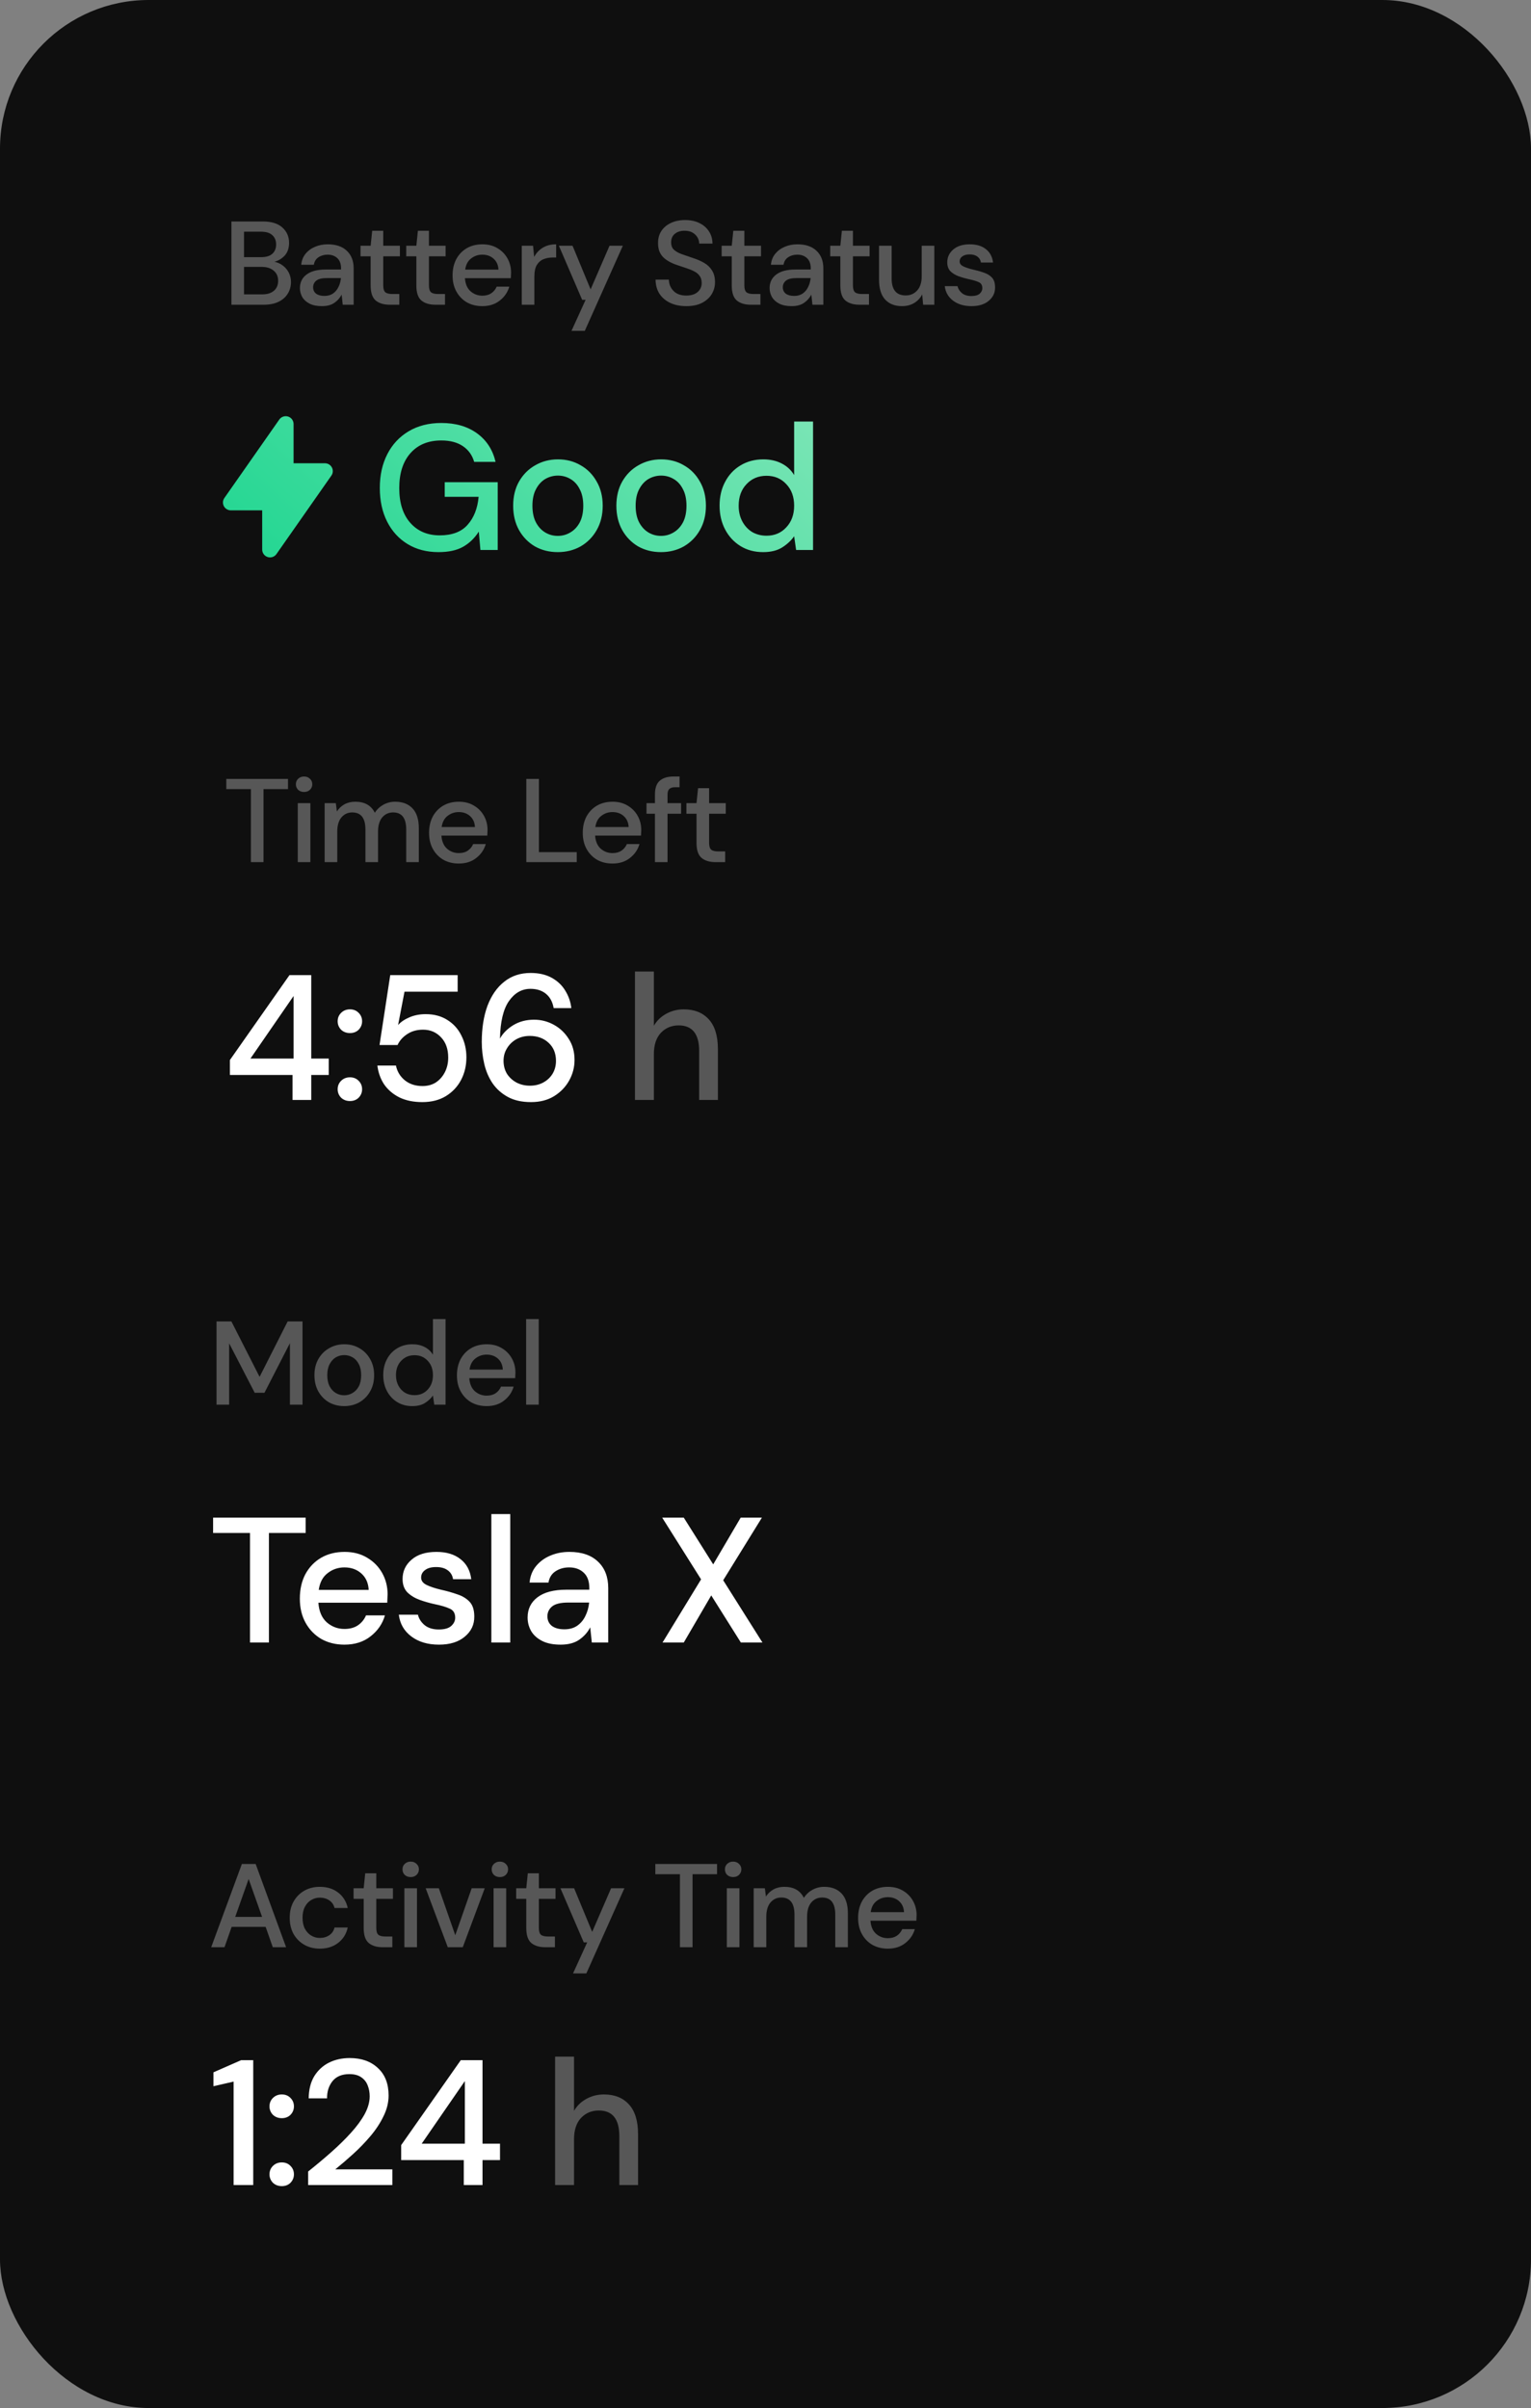 <svg width="206" height="324" viewBox="0 0 206 324" fill="none" xmlns="http://www.w3.org/2000/svg">
<rect x="0" y="0" width="206" height="324" fill="#808080" stroke="none"/>
<rect width="206" height="324" rx="20" fill="#0F0F0F"/>
<path fill-rule="evenodd" clip-rule="evenodd" d="M39.296 56.43C39.163 56.249 38.976 56.115 38.762 56.048V56.049C38.547 55.981 38.317 55.984 38.105 56.056C37.892 56.128 37.708 56.266 37.579 56.45L30.191 67.006C30.08 67.164 30.015 67.349 30.002 67.542C29.99 67.735 30.03 67.927 30.119 68.098C30.209 68.27 30.343 68.413 30.508 68.513C30.674 68.613 30.863 68.666 31.056 68.666H35.278V73.944C35.278 74.168 35.35 74.387 35.483 74.569C35.615 74.75 35.803 74.884 36.017 74.951C36.231 75.019 36.461 75.016 36.674 74.944C36.887 74.871 37.071 74.733 37.199 74.549L44.588 63.993C44.699 63.835 44.764 63.649 44.776 63.457C44.789 63.264 44.748 63.072 44.659 62.9C44.57 62.729 44.435 62.586 44.27 62.486C44.105 62.385 43.916 62.333 43.723 62.333H39.501V57.055C39.501 56.83 39.429 56.611 39.296 56.43ZM54.848 73.208C56.032 73.928 57.416 74.288 59 74.288C60.36 74.288 61.464 74.048 62.312 73.568C63.16 73.088 63.864 72.408 64.424 71.528L64.64 74H66.968V64.88H59.84V66.848H64.4C64.256 68.416 63.76 69.672 62.912 70.616C62.08 71.56 60.832 72.032 59.168 72.032C57.52 72.032 56.2 71.472 55.208 70.352C54.216 69.232 53.72 67.672 53.72 65.672C53.72 63.672 54.224 62.104 55.232 60.968C56.24 59.832 57.624 59.264 59.384 59.264C60.568 59.264 61.536 59.52 62.288 60.032C63.04 60.544 63.544 61.248 63.8 62.144H66.68C66.296 60.512 65.464 59.232 64.184 58.304C62.904 57.376 61.304 56.912 59.384 56.912C57.688 56.912 56.216 57.288 54.968 58.04C53.736 58.776 52.784 59.8 52.112 61.112C51.44 62.424 51.104 63.936 51.104 65.648C51.104 67.376 51.432 68.888 52.088 70.184C52.744 71.48 53.664 72.488 54.848 73.208ZM71.976 73.52C72.888 74.032 73.912 74.288 75.048 74.288C76.184 74.288 77.208 74.032 78.12 73.52C79.032 72.992 79.752 72.264 80.28 71.336C80.824 70.392 81.096 69.296 81.096 68.048C81.096 66.8 80.824 65.712 80.28 64.784C79.752 63.84 79.032 63.112 78.12 62.6C77.224 62.072 76.208 61.808 75.072 61.808C73.952 61.808 72.936 62.072 72.024 62.6C71.112 63.112 70.384 63.84 69.84 64.784C69.312 65.712 69.048 66.8 69.048 68.048C69.048 69.296 69.312 70.392 69.84 71.336C70.368 72.264 71.08 72.992 71.976 73.52ZM76.728 71.648C76.216 71.952 75.656 72.104 75.048 72.104C74.44 72.104 73.88 71.952 73.368 71.648C72.856 71.344 72.44 70.896 72.12 70.304C71.8 69.696 71.64 68.944 71.64 68.048C71.64 67.152 71.8 66.408 72.12 65.816C72.44 65.208 72.856 64.752 73.368 64.448C73.896 64.144 74.464 63.992 75.072 63.992C75.68 63.992 76.24 64.144 76.752 64.448C77.28 64.752 77.696 65.208 78 65.816C78.32 66.408 78.48 67.152 78.48 68.048C78.48 68.944 78.32 69.696 78 70.304C77.68 70.896 77.256 71.344 76.728 71.648ZM85.863 73.52C86.775 74.032 87.799 74.288 88.935 74.288C90.071 74.288 91.095 74.032 92.007 73.52C92.919 72.992 93.639 72.264 94.167 71.336C94.711 70.392 94.983 69.296 94.983 68.048C94.983 66.8 94.711 65.712 94.167 64.784C93.639 63.84 92.919 63.112 92.007 62.6C91.111 62.072 90.095 61.808 88.959 61.808C87.839 61.808 86.823 62.072 85.911 62.6C84.999 63.112 84.271 63.84 83.727 64.784C83.199 65.712 82.935 66.8 82.935 68.048C82.935 69.296 83.199 70.392 83.727 71.336C84.255 72.264 84.967 72.992 85.863 73.52ZM90.615 71.648C90.103 71.952 89.543 72.104 88.935 72.104C88.327 72.104 87.767 71.952 87.255 71.648C86.743 71.344 86.327 70.896 86.007 70.304C85.687 69.696 85.527 68.944 85.527 68.048C85.527 67.152 85.687 66.408 86.007 65.816C86.327 65.208 86.743 64.752 87.255 64.448C87.783 64.144 88.351 63.992 88.959 63.992C89.567 63.992 90.127 64.144 90.639 64.448C91.167 64.752 91.583 65.208 91.887 65.816C92.207 66.408 92.367 67.152 92.367 68.048C92.367 68.944 92.207 69.696 91.887 70.304C91.567 70.896 91.143 71.344 90.615 71.648ZM99.63 73.472C100.51 74.016 101.526 74.288 102.678 74.288C103.734 74.288 104.598 74.072 105.27 73.64C105.942 73.208 106.47 72.712 106.854 72.152L107.118 74H109.398V56.72H106.854V63.92C106.454 63.248 105.894 62.728 105.174 62.36C104.47 61.992 103.646 61.808 102.702 61.808C101.55 61.808 100.526 62.08 99.63 62.624C98.75 63.152 98.062 63.888 97.566 64.832C97.07 65.76 96.822 66.824 96.822 68.024C96.822 69.224 97.07 70.296 97.566 71.24C98.062 72.184 98.75 72.928 99.63 73.472ZM105.798 70.952C105.11 71.704 104.222 72.08 103.134 72.08C102.414 72.08 101.766 71.912 101.19 71.576C100.63 71.224 100.19 70.744 99.87 70.136C99.55 69.528 99.39 68.832 99.39 68.048C99.39 66.848 99.742 65.88 100.446 65.144C101.15 64.392 102.046 64.016 103.134 64.016C104.222 64.016 105.11 64.392 105.798 65.144C106.502 65.88 106.854 66.848 106.854 68.048C106.854 69.232 106.502 70.2 105.798 70.952Z" fill="url(#paint0_linear_1_1237)"/>
<path d="M31.136 41V29.8H35.36C36.523 29.8 37.403 30.072 38 30.616C38.597 31.16 38.896 31.843 38.896 32.664C38.896 33.379 38.704 33.949 38.32 34.376C37.936 34.792 37.472 35.075 36.928 35.224C37.355 35.309 37.733 35.48 38.064 35.736C38.405 35.992 38.672 36.312 38.864 36.696C39.056 37.08 39.152 37.496 39.152 37.944C39.152 38.52 39.008 39.043 38.72 39.512C38.443 39.971 38.032 40.333 37.488 40.6C36.944 40.867 36.277 41 35.488 41H31.136ZM32.832 34.6H35.152C35.803 34.6 36.299 34.451 36.64 34.152C36.981 33.843 37.152 33.421 37.152 32.888C37.152 32.365 36.981 31.949 36.64 31.64C36.309 31.331 35.803 31.176 35.12 31.176H32.832V34.6ZM32.832 39.608H35.264C35.947 39.608 36.475 39.448 36.848 39.128C37.232 38.808 37.424 38.36 37.424 37.784C37.424 37.208 37.227 36.755 36.832 36.424C36.437 36.083 35.904 35.912 35.232 35.912H32.832V39.608ZM43.315 41.192C42.643 41.192 42.088 41.08 41.651 40.856C41.214 40.632 40.888 40.339 40.675 39.976C40.462 39.603 40.355 39.197 40.355 38.76C40.355 37.992 40.654 37.384 41.251 36.936C41.848 36.488 42.702 36.264 43.811 36.264H45.891V36.12C45.891 35.501 45.72 35.037 45.379 34.728C45.048 34.419 44.616 34.264 44.083 34.264C43.614 34.264 43.203 34.381 42.851 34.616C42.51 34.84 42.302 35.176 42.227 35.624H40.531C40.584 35.048 40.776 34.557 41.107 34.152C41.448 33.736 41.875 33.421 42.387 33.208C42.91 32.984 43.48 32.872 44.099 32.872C45.208 32.872 46.067 33.165 46.675 33.752C47.283 34.328 47.587 35.117 47.587 36.12V41H46.115L45.971 39.64C45.747 40.077 45.422 40.445 44.995 40.744C44.568 41.043 44.008 41.192 43.315 41.192ZM43.651 39.816C44.11 39.816 44.494 39.709 44.803 39.496C45.123 39.272 45.368 38.979 45.539 38.616C45.72 38.253 45.832 37.853 45.875 37.416H43.987C43.315 37.416 42.835 37.533 42.547 37.768C42.27 38.003 42.131 38.296 42.131 38.648C42.131 39.011 42.264 39.299 42.531 39.512C42.808 39.715 43.182 39.816 43.651 39.816ZM52.416 41C51.638 41 51.019 40.813 50.56 40.44C50.102 40.056 49.872 39.379 49.872 38.408V34.488H48.512V33.064H49.872L50.08 31.048H51.568V33.064H53.808V34.488H51.568V38.408C51.568 38.845 51.659 39.149 51.84 39.32C52.032 39.48 52.358 39.56 52.816 39.56H53.728V41H52.416ZM58.565 41C57.786 41 57.168 40.813 56.709 40.44C56.25 40.056 56.021 39.379 56.021 38.408V34.488H54.661V33.064H56.021L56.229 31.048H57.717V33.064H59.957V34.488H57.717V38.408C57.717 38.845 57.808 39.149 57.989 39.32C58.181 39.48 58.506 39.56 58.965 39.56H59.877V41H58.565ZM64.895 41.192C64.116 41.192 63.423 41.021 62.815 40.68C62.217 40.328 61.748 39.843 61.407 39.224C61.065 38.605 60.895 37.885 60.895 37.064C60.895 36.232 61.06 35.501 61.391 34.872C61.732 34.243 62.201 33.752 62.799 33.4C63.407 33.048 64.111 32.872 64.911 32.872C65.689 32.872 66.367 33.048 66.943 33.4C67.519 33.741 67.967 34.2 68.287 34.776C68.607 35.352 68.767 35.987 68.767 36.68C68.767 36.787 68.761 36.904 68.751 37.032C68.751 37.149 68.745 37.283 68.735 37.432H62.559C62.612 38.2 62.863 38.787 63.311 39.192C63.769 39.587 64.297 39.784 64.895 39.784C65.375 39.784 65.775 39.677 66.095 39.464C66.425 39.24 66.671 38.941 66.831 38.568H68.527C68.313 39.315 67.887 39.939 67.247 40.44C66.617 40.941 65.833 41.192 64.895 41.192ZM64.895 34.264C64.329 34.264 63.828 34.435 63.391 34.776C62.953 35.107 62.687 35.608 62.591 36.28H67.071C67.039 35.661 66.82 35.171 66.415 34.808C66.009 34.445 65.503 34.264 64.895 34.264ZM70.206 41V33.064H71.726L71.87 34.568C72.148 34.045 72.532 33.635 73.022 33.336C73.524 33.027 74.126 32.872 74.83 32.872V34.648H74.366C73.897 34.648 73.476 34.728 73.102 34.888C72.74 35.037 72.446 35.299 72.222 35.672C72.009 36.035 71.902 36.541 71.902 37.192V41H70.206ZM76.892 44.52L78.796 40.344H78.332L75.197 33.064H77.037L79.469 38.936L82.013 33.064H83.805L78.684 44.52H76.892ZM92.35 41.192C91.529 41.192 90.809 41.048 90.19 40.76C89.572 40.472 89.086 40.061 88.734 39.528C88.393 38.995 88.217 38.36 88.206 37.624H89.998C90.009 38.221 90.217 38.728 90.622 39.144C91.028 39.56 91.598 39.768 92.334 39.768C92.985 39.768 93.492 39.613 93.854 39.304C94.228 38.984 94.414 38.579 94.414 38.088C94.414 37.693 94.323 37.373 94.142 37.128C93.972 36.883 93.731 36.68 93.422 36.52C93.124 36.36 92.777 36.216 92.382 36.088C91.987 35.96 91.572 35.821 91.134 35.672C90.27 35.384 89.62 35.011 89.182 34.552C88.755 34.093 88.542 33.491 88.542 32.744C88.531 32.115 88.675 31.565 88.974 31.096C89.284 30.627 89.71 30.264 90.254 30.008C90.809 29.741 91.454 29.608 92.19 29.608C92.915 29.608 93.55 29.741 94.094 30.008C94.649 30.275 95.081 30.648 95.39 31.128C95.7 31.597 95.859 32.147 95.87 32.776H94.078C94.078 32.488 94.004 32.216 93.854 31.96C93.705 31.693 93.486 31.475 93.198 31.304C92.91 31.133 92.558 31.048 92.142 31.048C91.609 31.037 91.166 31.171 90.814 31.448C90.473 31.725 90.302 32.109 90.302 32.6C90.302 33.037 90.43 33.373 90.686 33.608C90.942 33.843 91.294 34.04 91.742 34.2C92.19 34.349 92.702 34.525 93.278 34.728C93.833 34.909 94.329 35.128 94.766 35.384C95.204 35.64 95.55 35.976 95.806 36.392C96.073 36.808 96.206 37.336 96.206 37.976C96.206 38.541 96.062 39.069 95.774 39.56C95.486 40.04 95.054 40.435 94.478 40.744C93.902 41.043 93.193 41.192 92.35 41.192ZM101.004 41C100.226 41 99.607 40.813 99.148 40.44C98.69 40.056 98.46 39.379 98.46 38.408V34.488H97.1V33.064H98.46L98.668 31.048H100.156V33.064H102.396V34.488H100.156V38.408C100.156 38.845 100.247 39.149 100.428 39.32C100.62 39.48 100.946 39.56 101.404 39.56H102.316V41H101.004ZM106.513 41.192C105.841 41.192 105.286 41.08 104.849 40.856C104.412 40.632 104.086 40.339 103.873 39.976C103.66 39.603 103.553 39.197 103.553 38.76C103.553 37.992 103.852 37.384 104.449 36.936C105.046 36.488 105.9 36.264 107.009 36.264H109.089V36.12C109.089 35.501 108.918 35.037 108.577 34.728C108.246 34.419 107.814 34.264 107.281 34.264C106.812 34.264 106.401 34.381 106.049 34.616C105.708 34.84 105.5 35.176 105.425 35.624H103.729C103.782 35.048 103.974 34.557 104.305 34.152C104.646 33.736 105.073 33.421 105.585 33.208C106.108 32.984 106.678 32.872 107.297 32.872C108.406 32.872 109.265 33.165 109.873 33.752C110.481 34.328 110.785 35.117 110.785 36.12V41H109.313L109.169 39.64C108.945 40.077 108.62 40.445 108.193 40.744C107.766 41.043 107.206 41.192 106.513 41.192ZM106.849 39.816C107.308 39.816 107.692 39.709 108.001 39.496C108.321 39.272 108.566 38.979 108.737 38.616C108.918 38.253 109.03 37.853 109.073 37.416H107.185C106.513 37.416 106.033 37.533 105.745 37.768C105.468 38.003 105.329 38.296 105.329 38.648C105.329 39.011 105.462 39.299 105.729 39.512C106.006 39.715 106.38 39.816 106.849 39.816ZM115.614 41C114.836 41 114.217 40.813 113.758 40.44C113.3 40.056 113.07 39.379 113.07 38.408V34.488H111.71V33.064H113.07L113.278 31.048H114.766V33.064H117.006V34.488H114.766V38.408C114.766 38.845 114.857 39.149 115.038 39.32C115.23 39.48 115.556 39.56 116.014 39.56H116.926V41H115.614ZM121.363 41.192C120.403 41.192 119.646 40.893 119.091 40.296C118.547 39.699 118.275 38.808 118.275 37.624V33.064H119.971V37.448C119.971 38.984 120.6 39.752 121.859 39.752C122.488 39.752 123.006 39.528 123.411 39.08C123.816 38.632 124.019 37.992 124.019 37.16V33.064H125.715V41H124.211L124.083 39.608C123.838 40.099 123.475 40.488 122.995 40.776C122.526 41.053 121.982 41.192 121.363 41.192ZM130.721 41.192C129.718 41.192 128.891 40.947 128.241 40.456C127.59 39.965 127.217 39.315 127.121 38.504H128.833C128.918 38.867 129.121 39.181 129.441 39.448C129.761 39.704 130.182 39.832 130.705 39.832C131.217 39.832 131.59 39.725 131.825 39.512C132.059 39.299 132.177 39.053 132.177 38.776C132.177 38.371 132.011 38.099 131.681 37.96C131.361 37.811 130.913 37.677 130.337 37.56C129.889 37.464 129.441 37.336 128.993 37.176C128.555 37.016 128.187 36.792 127.889 36.504C127.601 36.205 127.457 35.805 127.457 35.304C127.457 34.611 127.723 34.035 128.257 33.576C128.79 33.107 129.537 32.872 130.497 32.872C131.382 32.872 132.097 33.085 132.641 33.512C133.195 33.939 133.521 34.541 133.617 35.32H131.985C131.931 34.979 131.771 34.712 131.505 34.52C131.249 34.328 130.902 34.232 130.465 34.232C130.038 34.232 129.707 34.323 129.473 34.504C129.238 34.675 129.121 34.899 129.121 35.176C129.121 35.453 129.281 35.672 129.601 35.832C129.931 35.992 130.363 36.136 130.897 36.264C131.43 36.381 131.921 36.52 132.369 36.68C132.827 36.829 133.195 37.053 133.473 37.352C133.75 37.651 133.889 38.088 133.889 38.664C133.899 39.389 133.617 39.992 133.041 40.472C132.475 40.952 131.702 41.192 130.721 41.192Z" fill="white" fill-opacity="0.3"/>
<path d="M39.36 148V144.64H30.936V142.624L38.952 131.2H41.88V142.432H44.232V144.64H41.88V148H39.36ZM33.696 142.432H39.504V134.008L33.696 142.432ZM47.089 148.144C46.609 148.144 46.209 147.992 45.889 147.688C45.585 147.368 45.433 146.992 45.433 146.56C45.433 146.112 45.585 145.736 45.889 145.432C46.209 145.112 46.609 144.952 47.089 144.952C47.569 144.952 47.961 145.112 48.265 145.432C48.569 145.736 48.721 146.112 48.721 146.56C48.721 146.992 48.569 147.368 48.265 147.688C47.961 147.992 47.569 148.144 47.089 148.144ZM47.089 139C46.609 139 46.209 138.848 45.889 138.544C45.585 138.224 45.433 137.848 45.433 137.416C45.433 136.968 45.585 136.592 45.889 136.288C46.209 135.968 46.609 135.808 47.089 135.808C47.569 135.808 47.961 135.968 48.265 136.288C48.569 136.592 48.721 136.968 48.721 137.416C48.721 137.848 48.569 138.224 48.265 138.544C47.961 138.848 47.569 139 47.089 139ZM56.827 148.288C55.643 148.288 54.619 148.08 53.755 147.664C52.891 147.232 52.203 146.648 51.691 145.912C51.195 145.16 50.891 144.312 50.779 143.368H53.275C53.435 144.168 53.835 144.832 54.475 145.36C55.115 145.872 55.907 146.128 56.851 146.128C57.555 146.128 58.163 145.96 58.675 145.624C59.187 145.272 59.587 144.808 59.875 144.232C60.163 143.656 60.307 143.008 60.307 142.288C60.307 141.152 59.987 140.248 59.347 139.576C58.707 138.888 57.899 138.544 56.923 138.544C56.091 138.544 55.379 138.744 54.787 139.144C54.195 139.528 53.763 140.016 53.491 140.608H51.067L52.507 131.2H61.579V133.432H54.427L53.563 137.92C53.931 137.504 54.435 137.16 55.075 136.888C55.731 136.6 56.467 136.456 57.283 136.456C58.419 136.456 59.395 136.72 60.211 137.248C61.027 137.76 61.651 138.456 62.083 139.336C62.531 140.216 62.755 141.192 62.755 142.264C62.755 143.384 62.515 144.4 62.035 145.312C61.555 146.224 60.867 146.952 59.971 147.496C59.091 148.024 58.043 148.288 56.827 148.288ZM71.448 148.288C70.216 148.288 69.176 148.056 68.328 147.592C67.48 147.128 66.792 146.512 66.264 145.744C65.752 144.976 65.384 144.112 65.16 143.152C64.936 142.192 64.824 141.208 64.824 140.2C64.824 138.344 65.08 136.72 65.592 135.328C66.12 133.936 66.872 132.856 67.848 132.088C68.824 131.304 70.008 130.912 71.4 130.912C72.504 130.912 73.448 131.128 74.232 131.56C75.016 131.992 75.624 132.568 76.056 133.288C76.504 134.008 76.776 134.792 76.872 135.64H74.496C74.352 134.808 74.008 134.168 73.464 133.72C72.92 133.272 72.224 133.048 71.376 133.048C70.208 133.048 69.24 133.6 68.472 134.704C67.72 135.792 67.32 137.472 67.272 139.744C67.656 139.04 68.248 138.44 69.048 137.944C69.864 137.448 70.8 137.2 71.856 137.2C72.8 137.2 73.68 137.424 74.496 137.872C75.328 138.32 76 138.952 76.512 139.768C77.04 140.568 77.304 141.52 77.304 142.624C77.304 143.6 77.064 144.52 76.584 145.384C76.104 146.248 75.424 146.952 74.544 147.496C73.68 148.024 72.648 148.288 71.448 148.288ZM71.304 146.08C71.976 146.08 72.576 145.936 73.104 145.648C73.632 145.36 74.048 144.968 74.352 144.472C74.656 143.96 74.808 143.384 74.808 142.744C74.808 141.72 74.472 140.904 73.8 140.296C73.144 139.688 72.304 139.384 71.28 139.384C70.608 139.384 70 139.536 69.456 139.84C68.928 140.144 68.512 140.552 68.208 141.064C67.904 141.56 67.752 142.112 67.752 142.72C67.752 143.376 67.904 143.96 68.208 144.472C68.528 144.968 68.952 145.36 69.48 145.648C70.024 145.936 70.632 146.08 71.304 146.08Z" fill="white"/>
<path d="M85.435 148V130.72H87.979V138.016C88.379 137.328 88.931 136.792 89.635 136.408C90.355 136.008 91.147 135.808 92.011 135.808C93.435 135.808 94.555 136.256 95.371 137.152C96.187 138.048 96.595 139.384 96.595 141.16V148H94.075V141.424C94.075 139.12 93.155 137.968 91.315 137.968C90.355 137.968 89.555 138.304 88.915 138.976C88.291 139.648 87.979 140.608 87.979 141.856V148H85.435Z" fill="white" fill-opacity="0.3"/>
<path d="M33.76 116V106.176H30.448V104.8H38.752V106.176H35.456V116H33.76ZM40.915 106.56C40.595 106.56 40.328 106.464 40.115 106.272C39.913 106.069 39.811 105.819 39.811 105.52C39.811 105.221 39.913 104.976 40.115 104.784C40.328 104.581 40.595 104.48 40.915 104.48C41.235 104.48 41.496 104.581 41.699 104.784C41.913 104.976 42.019 105.221 42.019 105.52C42.019 105.819 41.913 106.069 41.699 106.272C41.496 106.464 41.235 106.56 40.915 106.56ZM40.067 116V108.064H41.763V116H40.067ZM43.682 116V108.064H45.186L45.33 109.184C45.586 108.779 45.922 108.459 46.338 108.224C46.765 107.989 47.255 107.872 47.81 107.872C49.069 107.872 49.943 108.368 50.434 109.36C50.722 108.901 51.106 108.539 51.586 108.272C52.077 108.005 52.605 107.872 53.17 107.872C54.162 107.872 54.941 108.171 55.506 108.768C56.071 109.365 56.354 110.256 56.354 111.44V116H54.658V111.616C54.658 110.08 54.071 109.312 52.898 109.312C52.301 109.312 51.81 109.536 51.426 109.984C51.053 110.432 50.866 111.072 50.866 111.904V116H49.17V111.616C49.17 110.08 48.578 109.312 47.394 109.312C46.807 109.312 46.322 109.536 45.938 109.984C45.565 110.432 45.378 111.072 45.378 111.904V116H43.682ZM61.73 116.192C60.952 116.192 60.258 116.021 59.65 115.68C59.053 115.328 58.584 114.843 58.242 114.224C57.901 113.605 57.73 112.885 57.73 112.064C57.73 111.232 57.896 110.501 58.226 109.872C58.568 109.243 59.037 108.752 59.634 108.4C60.242 108.048 60.946 107.872 61.746 107.872C62.525 107.872 63.202 108.048 63.778 108.4C64.354 108.741 64.802 109.2 65.122 109.776C65.442 110.352 65.602 110.987 65.602 111.68C65.602 111.787 65.597 111.904 65.586 112.032C65.586 112.149 65.581 112.283 65.57 112.432H59.394C59.448 113.2 59.698 113.787 60.146 114.192C60.605 114.587 61.133 114.784 61.73 114.784C62.21 114.784 62.61 114.677 62.93 114.464C63.261 114.24 63.506 113.941 63.666 113.568H65.362C65.149 114.315 64.722 114.939 64.082 115.44C63.453 115.941 62.669 116.192 61.73 116.192ZM61.73 109.264C61.165 109.264 60.664 109.435 60.226 109.776C59.789 110.107 59.522 110.608 59.426 111.28H63.906C63.874 110.661 63.656 110.171 63.25 109.808C62.845 109.445 62.338 109.264 61.73 109.264ZM70.817 116V104.8H72.513V114.656H77.601V116H70.817ZM82.411 116.192C81.632 116.192 80.939 116.021 80.331 115.68C79.734 115.328 79.264 114.843 78.923 114.224C78.582 113.605 78.411 112.885 78.411 112.064C78.411 111.232 78.576 110.501 78.907 109.872C79.248 109.243 79.718 108.752 80.315 108.4C80.923 108.048 81.627 107.872 82.427 107.872C83.206 107.872 83.883 108.048 84.459 108.4C85.035 108.741 85.483 109.2 85.803 109.776C86.123 110.352 86.283 110.987 86.283 111.68C86.283 111.787 86.278 111.904 86.267 112.032C86.267 112.149 86.261 112.283 86.251 112.432H80.075C80.128 113.2 80.379 113.787 80.827 114.192C81.285 114.587 81.814 114.784 82.411 114.784C82.891 114.784 83.291 114.677 83.611 114.464C83.942 114.24 84.187 113.941 84.347 113.568H86.043C85.829 114.315 85.403 114.939 84.763 115.44C84.133 115.941 83.35 116.192 82.411 116.192ZM82.411 109.264C81.846 109.264 81.344 109.435 80.907 109.776C80.469 110.107 80.203 110.608 80.107 111.28H84.587C84.555 110.661 84.336 110.171 83.931 109.808C83.525 109.445 83.019 109.264 82.411 109.264ZM88.123 116V109.488H86.987V108.064H88.123V106.912C88.123 106.048 88.336 105.429 88.763 105.056C89.2 104.672 89.813 104.48 90.603 104.48H91.435V105.92H90.859C90.485 105.92 90.219 106 90.059 106.16C89.899 106.309 89.819 106.565 89.819 106.928V108.064H91.643V109.488H89.819V116H88.123ZM96.262 116C95.483 116 94.865 115.813 94.406 115.44C93.947 115.056 93.718 114.379 93.718 113.408V109.488H92.358V108.064H93.718L93.926 106.048H95.414V108.064H97.654V109.488H95.414V113.408C95.414 113.845 95.504 114.149 95.686 114.32C95.878 114.48 96.203 114.56 96.662 114.56H97.574V116H96.262Z" fill="white" fill-opacity="0.3"/>
<path d="M33.64 221V206.264H28.672V204.2H41.128V206.264H36.184V221H33.64ZM46.344 221.288C45.176 221.288 44.136 221.032 43.224 220.52C42.328 219.992 41.624 219.264 41.112 218.336C40.6 217.408 40.344 216.328 40.344 215.096C40.344 213.848 40.592 212.752 41.088 211.808C41.6 210.864 42.304 210.128 43.2 209.6C44.112 209.072 45.168 208.808 46.368 208.808C47.536 208.808 48.552 209.072 49.416 209.6C50.28 210.112 50.952 210.8 51.432 211.664C51.912 212.528 52.152 213.48 52.152 214.52C52.152 214.68 52.144 214.856 52.128 215.048C52.128 215.224 52.12 215.424 52.104 215.648H42.84C42.92 216.8 43.296 217.68 43.968 218.288C44.656 218.88 45.448 219.176 46.344 219.176C47.064 219.176 47.664 219.016 48.144 218.696C48.64 218.36 49.008 217.912 49.248 217.352H51.792C51.472 218.472 50.832 219.408 49.872 220.16C48.928 220.912 47.752 221.288 46.344 221.288ZM46.344 210.896C45.496 210.896 44.744 211.152 44.088 211.664C43.432 212.16 43.032 212.912 42.888 213.92H49.608C49.56 212.992 49.232 212.256 48.624 211.712C48.016 211.168 47.256 210.896 46.344 210.896ZM59.064 221.288C57.56 221.288 56.32 220.92 55.344 220.184C54.368 219.448 53.808 218.472 53.664 217.256H56.232C56.36 217.8 56.664 218.272 57.144 218.672C57.624 219.056 58.256 219.248 59.04 219.248C59.808 219.248 60.368 219.088 60.72 218.768C61.072 218.448 61.248 218.08 61.248 217.664C61.248 217.056 61 216.648 60.504 216.44C60.024 216.216 59.352 216.016 58.488 215.84C57.816 215.696 57.144 215.504 56.472 215.264C55.816 215.024 55.264 214.688 54.816 214.256C54.384 213.808 54.168 213.208 54.168 212.456C54.168 211.416 54.568 210.552 55.368 209.864C56.168 209.16 57.288 208.808 58.728 208.808C60.056 208.808 61.128 209.128 61.944 209.768C62.776 210.408 63.264 211.312 63.408 212.48H60.96C60.88 211.968 60.64 211.568 60.24 211.28C59.856 210.992 59.336 210.848 58.68 210.848C58.04 210.848 57.544 210.984 57.192 211.256C56.84 211.512 56.664 211.848 56.664 212.264C56.664 212.68 56.904 213.008 57.384 213.248C57.88 213.488 58.528 213.704 59.328 213.896C60.128 214.072 60.864 214.28 61.536 214.52C62.224 214.744 62.776 215.08 63.192 215.528C63.608 215.976 63.816 216.632 63.816 217.496C63.832 218.584 63.408 219.488 62.544 220.208C61.696 220.928 60.536 221.288 59.064 221.288ZM66.113 221V203.72H68.657V221H66.113ZM75.431 221.288C74.423 221.288 73.591 221.12 72.935 220.784C72.279 220.448 71.791 220.008 71.471 219.464C71.151 218.904 70.991 218.296 70.991 217.64C70.991 216.488 71.439 215.576 72.335 214.904C73.231 214.232 74.511 213.896 76.175 213.896H79.295V213.68C79.295 212.752 79.039 212.056 78.527 211.592C78.031 211.128 77.383 210.896 76.583 210.896C75.879 210.896 75.263 211.072 74.735 211.424C74.223 211.76 73.911 212.264 73.799 212.936H71.255C71.335 212.072 71.623 211.336 72.119 210.728C72.631 210.104 73.271 209.632 74.039 209.312C74.823 208.976 75.679 208.808 76.607 208.808C78.271 208.808 79.559 209.248 80.471 210.128C81.383 210.992 81.839 212.176 81.839 213.68V221H79.631L79.415 218.96C79.079 219.616 78.591 220.168 77.951 220.616C77.311 221.064 76.471 221.288 75.431 221.288ZM75.935 219.224C76.623 219.224 77.199 219.064 77.663 218.744C78.143 218.408 78.511 217.968 78.767 217.424C79.039 216.88 79.207 216.28 79.271 215.624H76.439C75.431 215.624 74.711 215.8 74.279 216.152C73.863 216.504 73.655 216.944 73.655 217.472C73.655 218.016 73.855 218.448 74.255 218.768C74.671 219.072 75.231 219.224 75.935 219.224ZM89.148 221L94.332 212.504L89.1 204.2H92.004L95.964 210.488L99.66 204.2H102.516L97.308 212.624L102.588 221H99.684L95.7 214.664L92.004 221H89.148Z" fill="white"/>
<path d="M29.136 189V177.8H31.136L34.928 185.256L38.704 177.8H40.704V189H39.008V180.728L35.584 187.4H34.272L30.832 180.744V189H29.136ZM46.308 189.192C45.55 189.192 44.868 189.021 44.26 188.68C43.662 188.328 43.188 187.843 42.836 187.224C42.484 186.595 42.308 185.864 42.308 185.032C42.308 184.2 42.484 183.475 42.836 182.856C43.198 182.227 43.684 181.741 44.292 181.4C44.9 181.048 45.577 180.872 46.324 180.872C47.081 180.872 47.758 181.048 48.356 181.4C48.964 181.741 49.444 182.227 49.796 182.856C50.158 183.475 50.34 184.2 50.34 185.032C50.34 185.864 50.158 186.595 49.796 187.224C49.444 187.843 48.964 188.328 48.356 188.68C47.748 189.021 47.065 189.192 46.308 189.192ZM46.308 187.736C46.713 187.736 47.086 187.635 47.428 187.432C47.78 187.229 48.062 186.931 48.276 186.536C48.489 186.131 48.596 185.629 48.596 185.032C48.596 184.435 48.489 183.939 48.276 183.544C48.073 183.139 47.796 182.835 47.444 182.632C47.102 182.429 46.729 182.328 46.324 182.328C45.918 182.328 45.54 182.429 45.188 182.632C44.846 182.835 44.569 183.139 44.356 183.544C44.142 183.939 44.036 184.435 44.036 185.032C44.036 185.629 44.142 186.131 44.356 186.536C44.569 186.931 44.846 187.229 45.188 187.432C45.529 187.635 45.902 187.736 46.308 187.736ZM55.47 189.192C54.702 189.192 54.025 189.011 53.438 188.648C52.851 188.285 52.392 187.789 52.062 187.16C51.731 186.531 51.566 185.816 51.566 185.016C51.566 184.216 51.731 183.507 52.062 182.888C52.392 182.259 52.851 181.768 53.438 181.416C54.035 181.053 54.718 180.872 55.486 180.872C56.115 180.872 56.664 180.995 57.134 181.24C57.614 181.485 57.987 181.832 58.254 182.28V177.48H59.95V189H58.43L58.254 187.768C57.998 188.141 57.646 188.472 57.198 188.76C56.75 189.048 56.174 189.192 55.47 189.192ZM55.774 187.72C56.499 187.72 57.091 187.469 57.55 186.968C58.019 186.467 58.254 185.821 58.254 185.032C58.254 184.232 58.019 183.587 57.55 183.096C57.091 182.595 56.499 182.344 55.774 182.344C55.048 182.344 54.451 182.595 53.982 183.096C53.513 183.587 53.278 184.232 53.278 185.032C53.278 185.555 53.385 186.019 53.598 186.424C53.811 186.829 54.105 187.149 54.478 187.384C54.862 187.608 55.294 187.72 55.774 187.72ZM65.48 189.192C64.702 189.192 64.008 189.021 63.4 188.68C62.803 188.328 62.334 187.843 61.992 187.224C61.651 186.605 61.48 185.885 61.48 185.064C61.48 184.232 61.646 183.501 61.976 182.872C62.318 182.243 62.787 181.752 63.384 181.4C63.992 181.048 64.696 180.872 65.496 180.872C66.275 180.872 66.952 181.048 67.528 181.4C68.104 181.741 68.552 182.2 68.872 182.776C69.192 183.352 69.352 183.987 69.352 184.68C69.352 184.787 69.347 184.904 69.336 185.032C69.336 185.149 69.331 185.283 69.32 185.432H63.144C63.198 186.2 63.448 186.787 63.896 187.192C64.355 187.587 64.883 187.784 65.48 187.784C65.96 187.784 66.36 187.677 66.68 187.464C67.011 187.24 67.256 186.941 67.416 186.568H69.112C68.899 187.315 68.472 187.939 67.832 188.44C67.203 188.941 66.419 189.192 65.48 189.192ZM65.48 182.264C64.915 182.264 64.414 182.435 63.976 182.776C63.539 183.107 63.272 183.608 63.176 184.28H67.656C67.624 183.661 67.406 183.171 67 182.808C66.595 182.445 66.088 182.264 65.48 182.264ZM70.792 189V177.48H72.488V189H70.792Z" fill="white" fill-opacity="0.3"/>
<path d="M31.432 294V280.08L28.72 280.704V278.832L32.44 277.2H34.072V294H31.432ZM37.917 294.144C37.437 294.144 37.037 293.992 36.717 293.688C36.413 293.368 36.261 292.992 36.261 292.56C36.261 292.112 36.413 291.736 36.717 291.432C37.037 291.112 37.437 290.952 37.917 290.952C38.397 290.952 38.789 291.112 39.093 291.432C39.397 291.736 39.549 292.112 39.549 292.56C39.549 292.992 39.397 293.368 39.093 293.688C38.789 293.992 38.397 294.144 37.917 294.144ZM37.917 285C37.437 285 37.037 284.848 36.717 284.544C36.413 284.224 36.261 283.848 36.261 283.416C36.261 282.968 36.413 282.592 36.717 282.288C37.037 281.968 37.437 281.808 37.917 281.808C38.397 281.808 38.789 281.968 39.093 282.288C39.397 282.592 39.549 282.968 39.549 283.416C39.549 283.848 39.397 284.224 39.093 284.544C38.789 284.848 38.397 285 37.917 285ZM41.463 294V292.176C42.551 291.312 43.591 290.44 44.583 289.56C45.575 288.68 46.455 287.816 47.223 286.968C48.007 286.104 48.623 285.264 49.071 284.448C49.519 283.616 49.743 282.816 49.743 282.048C49.743 281.536 49.655 281.056 49.479 280.608C49.303 280.144 49.015 279.776 48.615 279.504C48.215 279.216 47.679 279.072 47.007 279.072C45.999 279.072 45.239 279.392 44.727 280.032C44.231 280.672 43.991 281.44 44.007 282.336H41.535C41.551 281.152 41.799 280.16 42.279 279.36C42.775 278.56 43.431 277.952 44.247 277.536C45.079 277.12 46.015 276.912 47.055 276.912C48.639 276.912 49.903 277.36 50.847 278.256C51.807 279.136 52.287 280.368 52.287 281.952C52.287 282.896 52.055 283.832 51.591 284.76C51.143 285.688 50.551 286.584 49.815 287.448C49.095 288.296 48.319 289.096 47.487 289.848C46.655 290.6 45.863 291.28 45.111 291.888H52.791V294H41.463ZM62.404 294V290.64H53.98V288.624L61.996 277.2H64.924V288.432H67.276V290.64H64.924V294H62.404ZM56.74 288.432H62.548V280.008L56.74 288.432Z" fill="white"/>
<path d="M74.692 294V276.72H77.236V284.016C77.636 283.328 78.188 282.792 78.892 282.408C79.612 282.008 80.404 281.808 81.268 281.808C82.692 281.808 83.812 282.256 84.628 283.152C85.444 284.048 85.852 285.384 85.852 287.16V294H83.332V287.424C83.332 285.12 82.412 283.968 80.572 283.968C79.612 283.968 78.812 284.304 78.172 284.976C77.548 285.648 77.236 286.608 77.236 287.856V294H74.692Z" fill="white" fill-opacity="0.3"/>
<path d="M28.416 262L32.544 250.8H34.4L38.496 262H36.704L35.744 259.264H31.168L30.208 262H28.416ZM31.648 257.92H35.264L33.456 252.816L31.648 257.92ZM43.028 262.192C42.249 262.192 41.55 262.016 40.932 261.664C40.324 261.312 39.844 260.827 39.492 260.208C39.15 259.579 38.98 258.853 38.98 258.032C38.98 257.211 39.15 256.491 39.492 255.872C39.844 255.243 40.324 254.752 40.932 254.4C41.55 254.048 42.249 253.872 43.028 253.872C44.009 253.872 44.83 254.128 45.492 254.64C46.164 255.152 46.596 255.845 46.788 256.72H45.012C44.905 256.283 44.67 255.941 44.308 255.696C43.945 255.451 43.518 255.328 43.028 255.328C42.612 255.328 42.228 255.435 41.876 255.648C41.524 255.851 41.241 256.155 41.028 256.56C40.814 256.955 40.708 257.445 40.708 258.032C40.708 258.619 40.814 259.115 41.028 259.52C41.241 259.915 41.524 260.219 41.876 260.432C42.228 260.645 42.612 260.752 43.028 260.752C43.518 260.752 43.945 260.629 44.308 260.384C44.67 260.139 44.905 259.792 45.012 259.344H46.788C46.606 260.197 46.18 260.885 45.508 261.408C44.836 261.931 44.009 262.192 43.028 262.192ZM51.479 262C50.7 262 50.081 261.813 49.623 261.44C49.164 261.056 48.935 260.379 48.935 259.408V255.488H47.575V254.064H48.935L49.143 252.048H50.631V254.064H52.871V255.488H50.631V259.408C50.631 259.845 50.721 260.149 50.903 260.32C51.095 260.48 51.42 260.56 51.879 260.56H52.791V262H51.479ZM55.26 252.56C54.94 252.56 54.673 252.464 54.459 252.272C54.257 252.069 54.156 251.819 54.156 251.52C54.156 251.221 54.257 250.976 54.459 250.784C54.673 250.581 54.94 250.48 55.26 250.48C55.58 250.48 55.841 250.581 56.044 250.784C56.257 250.976 56.364 251.221 56.364 251.52C56.364 251.819 56.257 252.069 56.044 252.272C55.841 252.464 55.58 252.56 55.26 252.56ZM54.411 262V254.064H56.108V262H54.411ZM60.25 262L57.274 254.064H59.05L61.258 260.384L63.466 254.064H65.226L62.266 262H60.25ZM67.26 252.56C66.94 252.56 66.674 252.464 66.46 252.272C66.257 252.069 66.156 251.819 66.156 251.52C66.156 251.221 66.257 250.976 66.46 250.784C66.674 250.581 66.94 250.48 67.26 250.48C67.58 250.48 67.841 250.581 68.044 250.784C68.257 250.976 68.364 251.221 68.364 251.52C68.364 251.819 68.257 252.069 68.044 252.272C67.841 252.464 67.58 252.56 67.26 252.56ZM66.412 262V254.064H68.108V262H66.412ZM73.355 262C72.576 262 71.958 261.813 71.499 261.44C71.04 261.056 70.811 260.379 70.811 259.408V255.488H69.451V254.064H70.811L71.019 252.048H72.507V254.064H74.747V255.488H72.507V259.408C72.507 259.845 72.598 260.149 72.779 260.32C72.971 260.48 73.296 260.56 73.755 260.56H74.667V262H73.355ZM77.104 265.52L79.008 261.344H78.544L75.408 254.064H77.248L79.68 259.936L82.224 254.064H84.016L78.896 265.52H77.104ZM91.489 262V252.176H88.177V250.8H96.481V252.176H93.185V262H91.489ZM98.644 252.56C98.325 252.56 98.058 252.464 97.844 252.272C97.642 252.069 97.54 251.819 97.54 251.52C97.54 251.221 97.642 250.976 97.844 250.784C98.058 250.581 98.325 250.48 98.644 250.48C98.965 250.48 99.226 250.581 99.428 250.784C99.642 250.976 99.749 251.221 99.749 251.52C99.749 251.819 99.642 252.069 99.428 252.272C99.226 252.464 98.965 252.56 98.644 252.56ZM97.796 262V254.064H99.493V262H97.796ZM101.411 262V254.064H102.915L103.059 255.184C103.315 254.779 103.651 254.459 104.067 254.224C104.494 253.989 104.985 253.872 105.539 253.872C106.798 253.872 107.673 254.368 108.163 255.36C108.451 254.901 108.835 254.539 109.315 254.272C109.806 254.005 110.334 253.872 110.899 253.872C111.891 253.872 112.67 254.171 113.235 254.768C113.801 255.365 114.083 256.256 114.083 257.44V262H112.387V257.616C112.387 256.08 111.801 255.312 110.627 255.312C110.03 255.312 109.539 255.536 109.155 255.984C108.782 256.432 108.595 257.072 108.595 257.904V262H106.899V257.616C106.899 256.08 106.307 255.312 105.123 255.312C104.537 255.312 104.051 255.536 103.667 255.984C103.294 256.432 103.107 257.072 103.107 257.904V262H101.411ZM119.46 262.192C118.681 262.192 117.988 262.021 117.38 261.68C116.782 261.328 116.313 260.843 115.972 260.224C115.63 259.605 115.46 258.885 115.46 258.064C115.46 257.232 115.625 256.501 115.956 255.872C116.297 255.243 116.766 254.752 117.364 254.4C117.972 254.048 118.676 253.872 119.476 253.872C120.254 253.872 120.932 254.048 121.508 254.4C122.084 254.741 122.532 255.2 122.852 255.776C123.172 256.352 123.332 256.987 123.332 257.68C123.332 257.787 123.326 257.904 123.316 258.032C123.316 258.149 123.31 258.283 123.3 258.432H117.124C117.177 259.2 117.428 259.787 117.876 260.192C118.334 260.587 118.862 260.784 119.46 260.784C119.94 260.784 120.34 260.677 120.66 260.464C120.99 260.24 121.236 259.941 121.396 259.568H123.092C122.878 260.315 122.452 260.939 121.812 261.44C121.182 261.941 120.398 262.192 119.46 262.192ZM119.46 255.264C118.894 255.264 118.393 255.435 117.956 255.776C117.518 256.107 117.252 256.608 117.156 257.28H121.636C121.604 256.661 121.385 256.171 120.98 255.808C120.574 255.445 120.068 255.264 119.46 255.264Z" fill="white" fill-opacity="0.3"/>
<defs>
<linearGradient id="paint0_linear_1_1237" x1="30" y1="75" x2="75.192" y2="25.051" gradientUnits="userSpaceOnUse">
<stop stop-color="#20D691"/>
<stop offset="1" stop-color="#7AE5B5"/>
</linearGradient>
</defs>
</svg>
